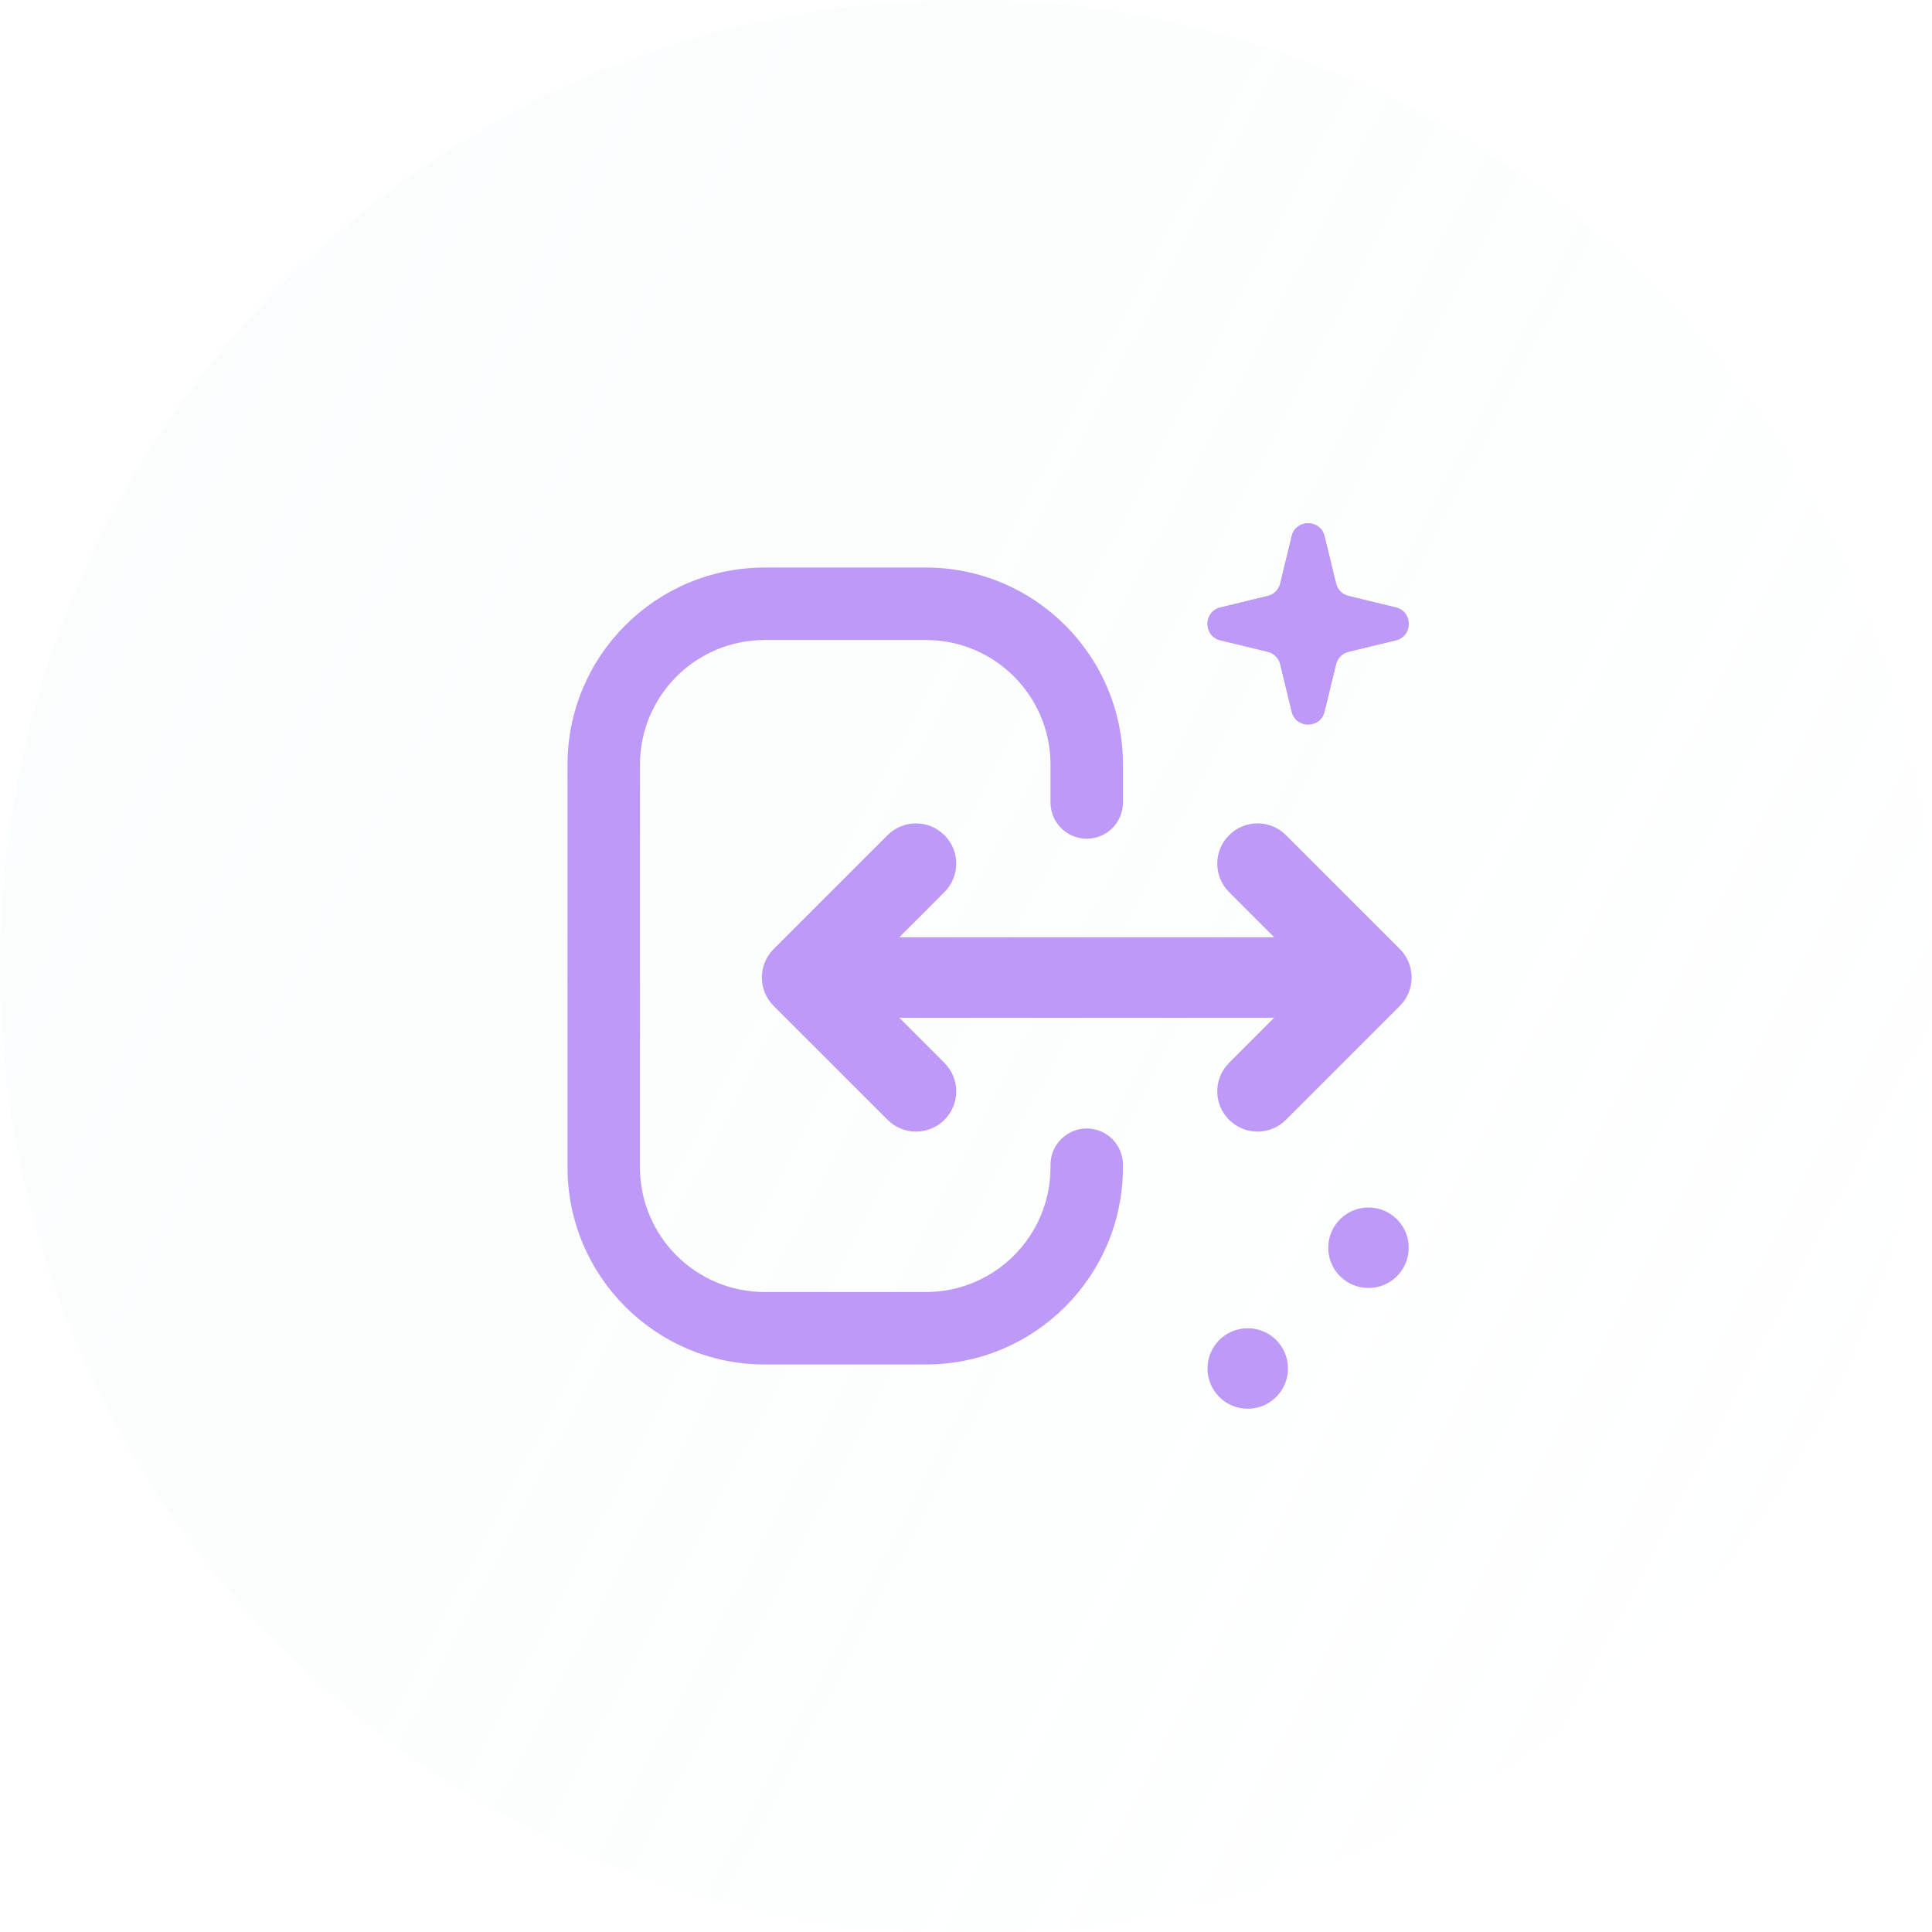 <svg width="62" height="62" viewBox="0 0 62 62" fill="none" xmlns="http://www.w3.org/2000/svg">
<path d="M0 31C0 13.879 13.879 0 31 0C48.121 0 62 13.879 62 31C62 48.121 48.121 62 31 62C13.879 62 0 48.121 0 31Z" fill="url(#paint0_linear_12_601)" fill-opacity="0.16"/>
<path fill-rule="evenodd" clip-rule="evenodd" d="M39.442 34.109C38.937 34.613 38.937 35.431 39.442 35.935C39.946 36.44 40.764 36.44 41.268 35.935L44.922 32.282C45.426 31.777 45.426 30.96 44.922 30.455L41.268 26.802C40.764 26.297 39.946 26.297 39.442 26.802C38.937 27.306 38.937 28.124 39.442 28.628L40.89 30.077L28.86 30.077L30.308 28.628C30.813 28.124 30.813 27.306 30.308 26.802C29.804 26.297 28.986 26.297 28.482 26.802L24.828 30.455C24.324 30.96 24.324 31.777 24.828 32.282L28.482 35.935C28.986 36.44 29.804 36.44 30.308 35.935C30.813 35.431 30.813 34.613 30.308 34.109L28.86 32.66H40.89L39.442 34.109Z" fill="#BD9AF8"/>
<path fill-rule="evenodd" clip-rule="evenodd" d="M18.212 24.542C18.212 21.046 21.046 18.213 24.542 18.213H29.708C33.204 18.213 36.037 21.046 36.037 24.542V25.753C36.037 26.395 35.517 26.915 34.875 26.915C34.233 26.915 33.712 26.395 33.712 25.753V24.542C33.712 22.33 31.92 20.538 29.708 20.538H24.542C22.33 20.538 20.537 22.33 20.537 24.542V37.458C20.537 39.67 22.33 41.463 24.542 41.463H29.708C31.92 41.463 33.712 39.67 33.712 37.458V37.378C33.712 36.736 34.233 36.215 34.875 36.215C35.517 36.215 36.037 36.736 36.037 37.378V37.458C36.037 40.954 33.204 43.788 29.708 43.788H24.542C21.046 43.788 18.212 40.954 18.212 37.458V24.542Z" fill="#BD9AF8"/>
<path d="M41.452 17.206C41.586 16.654 42.372 16.654 42.506 17.206L42.875 18.726C42.922 18.924 43.076 19.078 43.274 19.125L44.794 19.494C45.346 19.628 45.346 20.414 44.794 20.548L43.274 20.916C43.076 20.964 42.922 21.118 42.875 21.316L42.506 22.836C42.372 23.388 41.586 23.388 41.452 22.836L41.084 21.316C41.036 21.118 40.882 20.964 40.684 20.916L39.164 20.548C38.612 20.414 38.612 19.628 39.164 19.494L40.684 19.125C40.882 19.078 41.036 18.924 41.084 18.726L41.452 17.206Z" fill="#BD9AF8"/>
<path fill-rule="evenodd" clip-rule="evenodd" d="M41.979 17.794L41.716 18.88C41.611 19.314 41.272 19.652 40.838 19.758L39.752 20.021L40.838 20.284C41.272 20.389 41.611 20.728 41.716 21.162L41.979 22.248L42.242 21.162C42.348 20.728 42.686 20.389 43.12 20.284L44.206 20.021L43.12 19.758C42.686 19.652 42.348 19.314 42.242 18.88L41.979 17.794ZM42.506 17.206C42.372 16.654 41.586 16.654 41.452 17.206L41.084 18.726C41.036 18.924 40.882 19.078 40.684 19.125L39.164 19.494C38.612 19.628 38.612 20.414 39.164 20.548L40.684 20.916C40.882 20.964 41.036 21.118 41.084 21.316L41.452 22.836C41.586 23.388 42.372 23.388 42.506 22.836L42.875 21.316C42.922 21.118 43.076 20.964 43.274 20.916L44.794 20.548C45.346 20.414 45.346 19.628 44.794 19.494L43.274 19.125C43.076 19.078 42.922 18.924 42.875 18.726L42.506 17.206Z" fill="#BD9AF8"/>
<path d="M45.208 40.042C45.208 40.755 44.63 41.333 43.917 41.333C43.203 41.333 42.625 40.755 42.625 40.042C42.625 39.328 43.203 38.75 43.917 38.75C44.63 38.75 45.208 39.328 45.208 40.042Z" fill="#BD9AF8"/>
<path d="M41.333 43.917C41.333 44.63 40.755 45.208 40.042 45.208C39.328 45.208 38.75 44.63 38.75 43.917C38.75 43.203 39.328 42.625 40.042 42.625C40.755 42.625 41.333 43.203 41.333 43.917Z" fill="#BD9AF8"/>
<defs>
<linearGradient id="paint0_linear_12_601" x1="-17.614" y1="-52.642" x2="91.98" y2="4.602" gradientUnits="userSpaceOnUse">
<stop stop-color="#D7EDED"/>
<stop offset="1" stop-color="#CCEBEB" stop-opacity="0"/>
</linearGradient>
</defs>
</svg>
